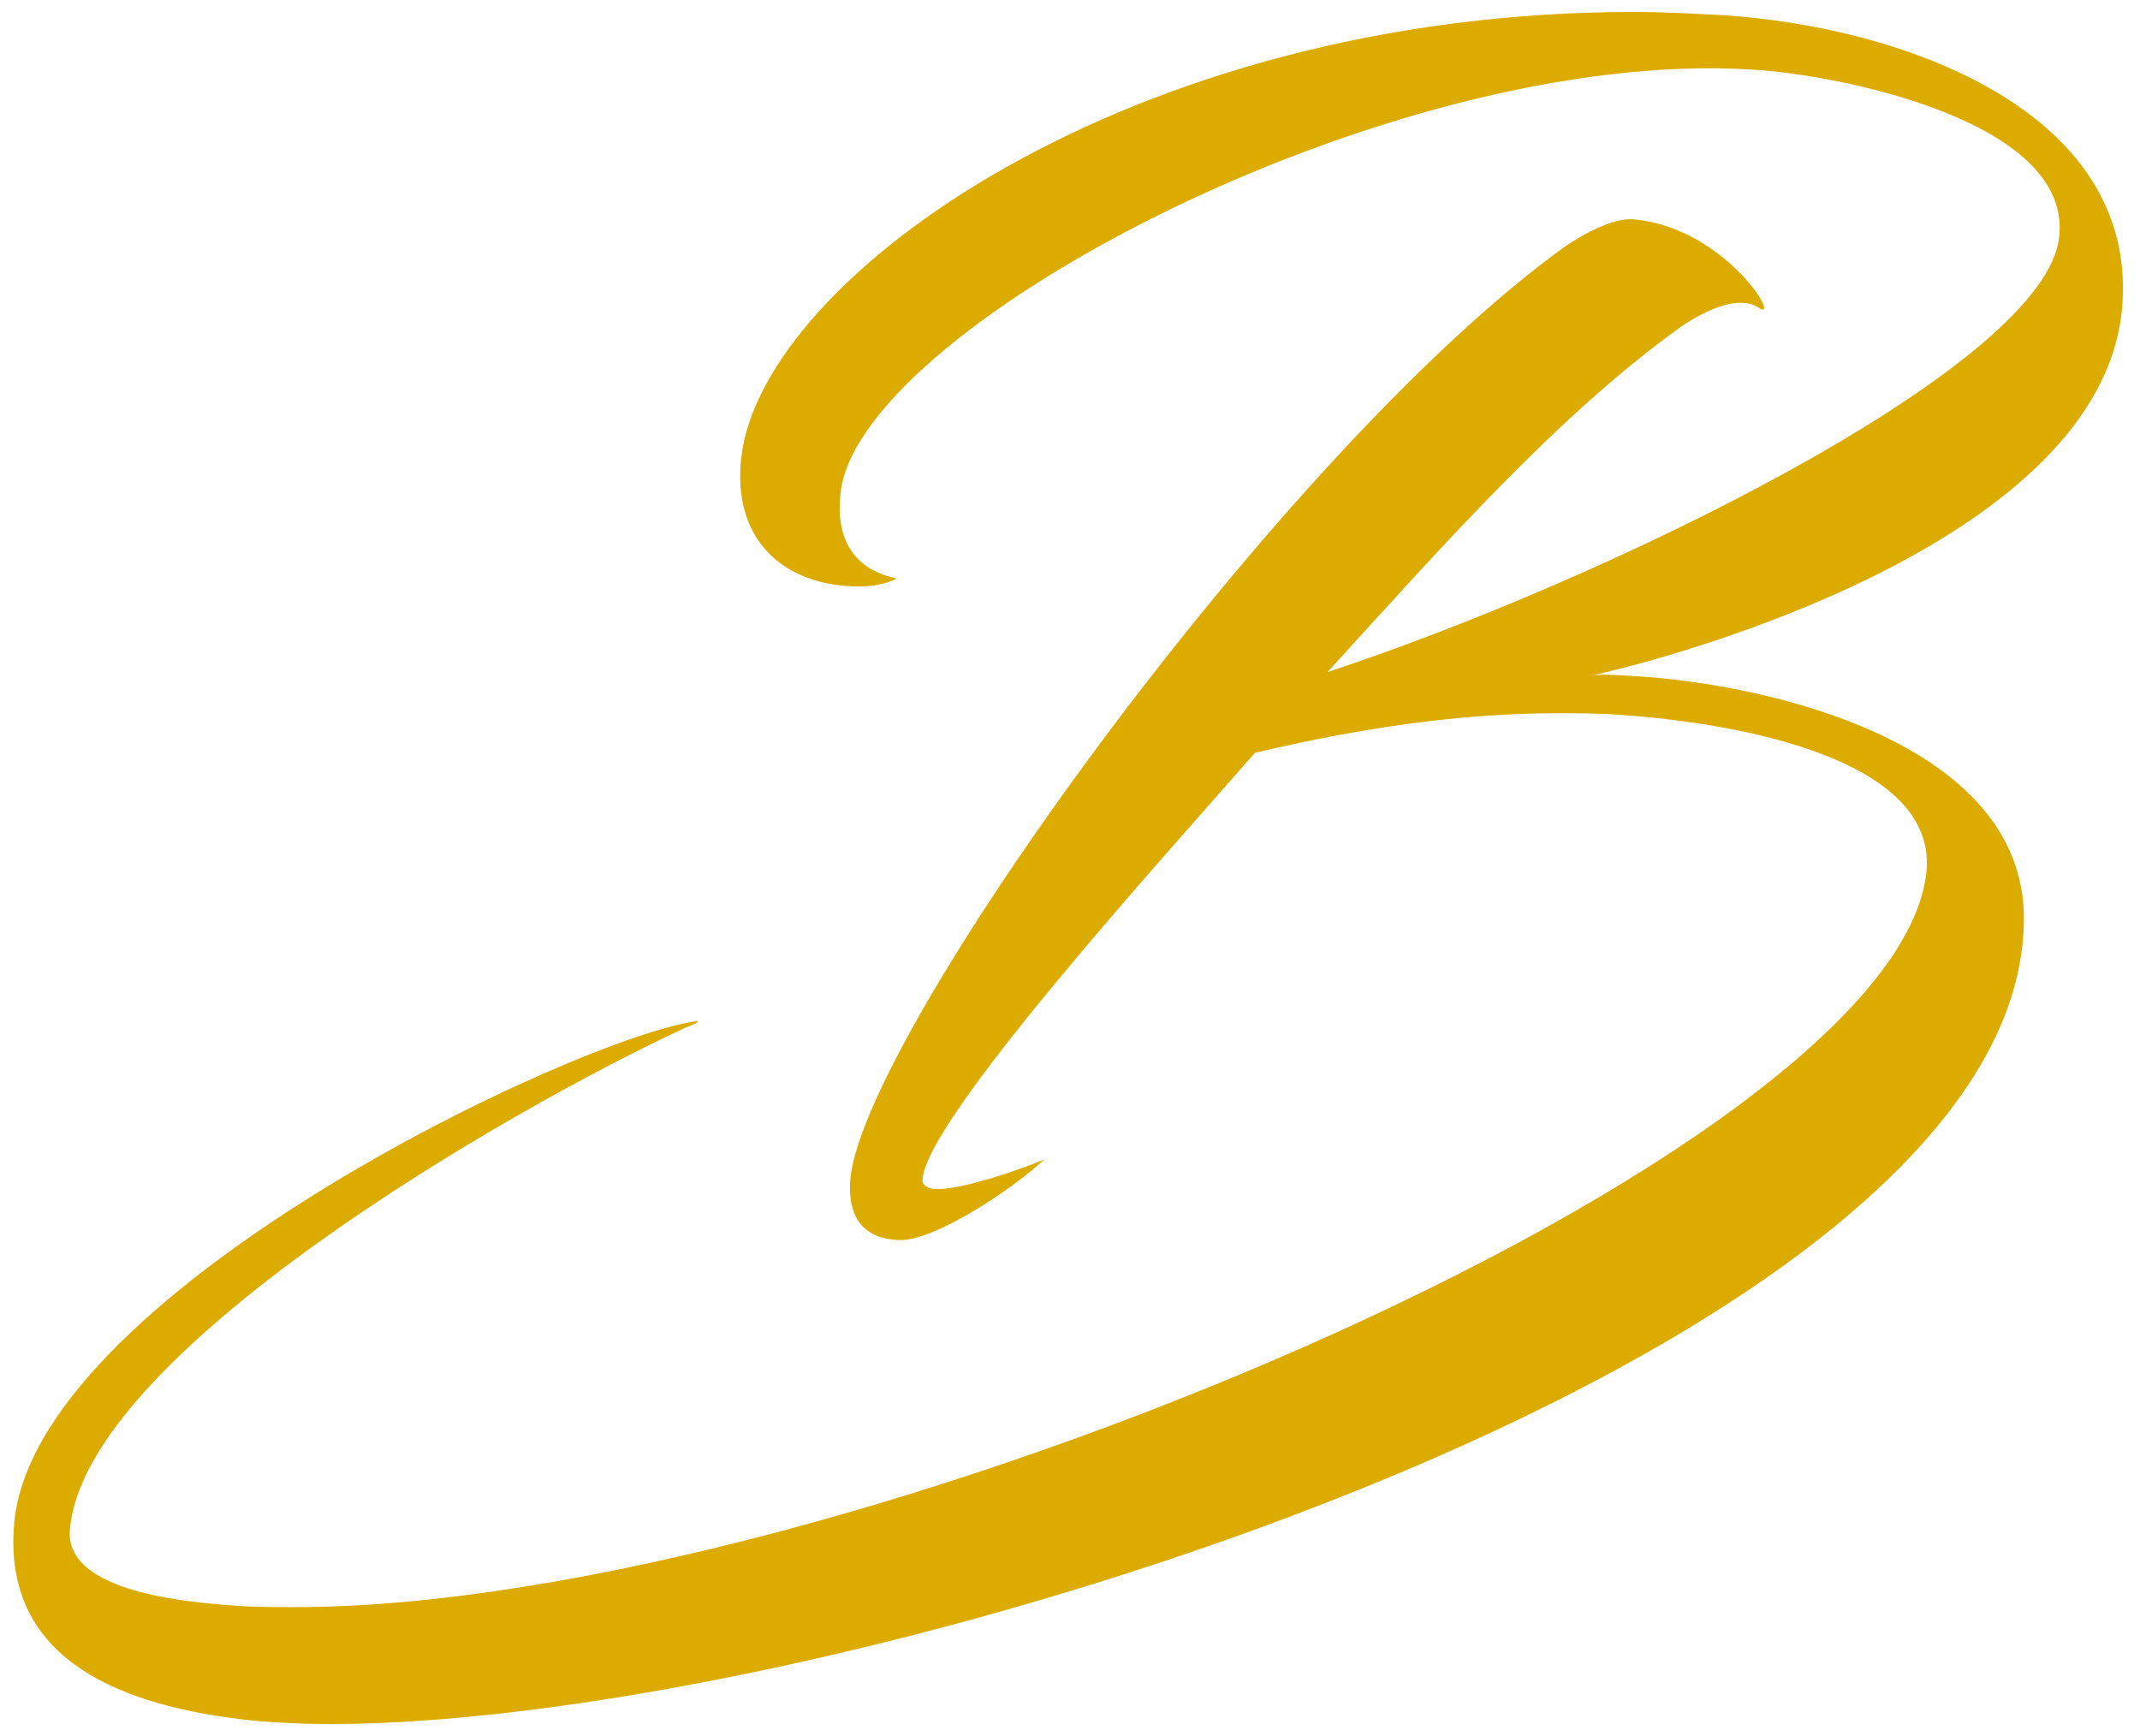 <svg width="143" height="116" viewBox="0 0 143 116" fill="none" xmlns="http://www.w3.org/2000/svg">
<path d="M112.354 21.81C104.104 27.75 96.624 36.22 88.704 44.91C107.074 38.86 135.894 24.89 137.544 16.2C138.974 8.17 122.914 4.98 117.084 4.65C92.664 3.11 56.694 22.25 56.144 33.25C55.924 35.56 56.694 37.98 59.884 38.64C59.884 38.75 58.784 39.19 57.464 39.19C52.184 39.19 48.884 35.89 49.544 30.5C50.974 18.51 75.504 0.8 109.164 0.8C111.144 0.8 113.124 0.91 115.214 1.02C126.984 1.79 142.604 7.29 141.834 20.16C140.954 35.45 114.224 43.37 106.414 45.13C106.964 45.02 108.504 45.13 110.154 45.24C119.614 46.01 135.674 50.19 135.234 61.85C134.354 91 55.924 115.2 22.154 115.2C19.954 115.2 17.864 115.09 15.994 114.87C7.084 113.77 0.374 110.36 0.924 102.11C1.804 86.71 38.434 69.33 46.574 68.23C46.684 68.34 46.574 68.34 45.804 68.67C34.144 74.06 5.434 90.56 4.664 102.33C4.444 106.4 12.584 107.06 15.554 107.28C16.874 107.39 18.304 107.39 19.734 107.39C56.254 107.39 127.094 77.25 128.744 58.11C129.294 50.74 116.314 48.32 108.284 47.77C106.854 47.66 105.534 47.66 104.104 47.66C97.504 47.66 90.904 48.65 83.864 50.3C77.594 57.45 61.644 75.05 61.644 78.9C61.644 79.23 62.084 79.45 62.524 79.45C64.174 79.56 68.574 78.02 69.784 77.47C67.694 79.45 62.524 82.86 60.214 82.86C58.344 82.86 56.694 81.98 56.804 79.12C57.024 69.99 85.624 30.06 104.654 16.42C106.634 15.1 108.284 14.55 109.164 14.66C115.434 15.21 119.284 21.92 117.414 20.49C116.204 19.83 114.334 20.49 112.354 21.81Z" fill="#DBAB00"/>
</svg>
